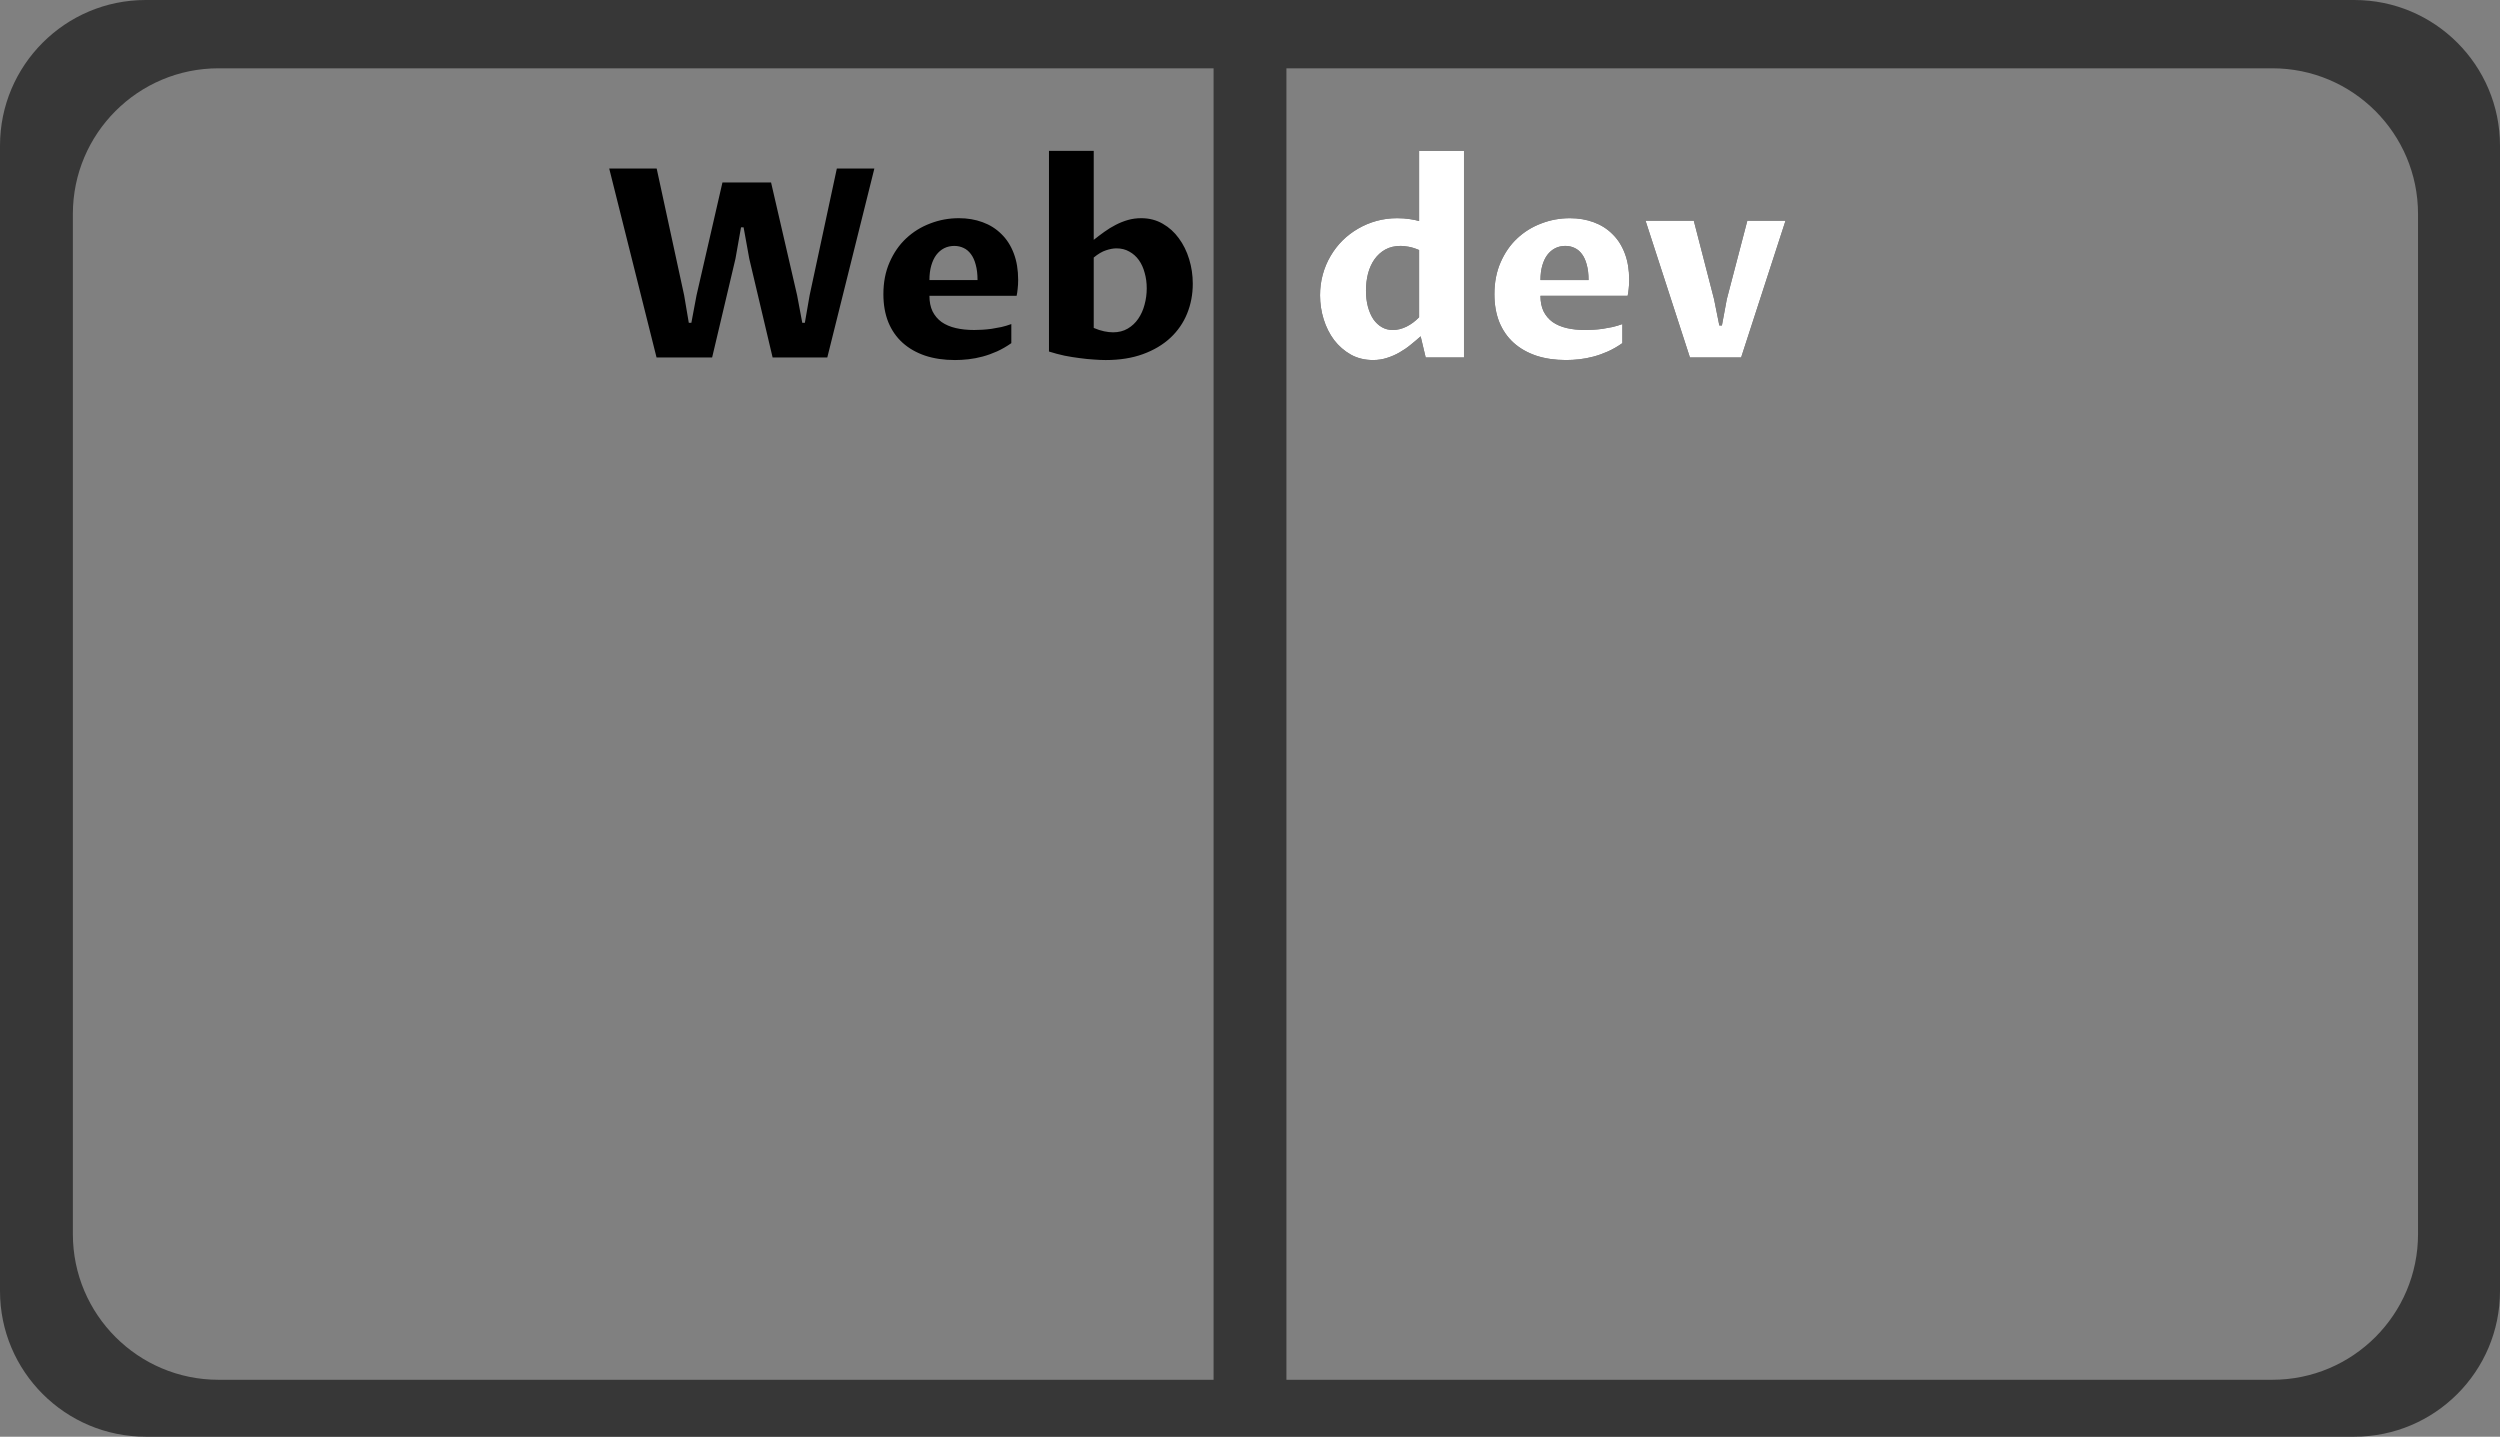 <svg width="1098" height="631" viewBox="0 0 1098 631" fill="none" xmlns="http://www.w3.org/2000/svg">
<rect x="0" y="0" width="1098" height="631" fill="#808080" stroke="none"/>
<path fill-rule="evenodd" clip-rule="evenodd" d="M64 0C28.654 0 0 28.654 0 64V567C0 602.346 28.654 631 64 631H1034C1069.35 631 1098 602.346 1098 567V64C1098 28.654 1069.35 0 1034 0H64ZM546 30H96C60.654 30 32 58.654 32 94V542C32 577.346 60.654 606 96 606H546V30ZM548 30H998C1033.35 30 1062 58.654 1062 94V542C1062 577.346 1033.35 606 998 606H548V30Z" fill="#373737"/>
<rect x="533" y="17" width="32" height="598" fill="#373737"/>
<path d="M338.652 80.139L350.094 129.699L352.359 141.764H353.492L355.588 129.699L367.539 74.022H384.021L363.348 157H339.332L329.08 113.613L326.588 99.85H325.455L323.02 113.613L312.768 157H288.355L267.568 74.022H288.412L300.477 129.699L302.516 141.764H303.648L305.914 129.699L317.299 80.139H338.652ZM444.174 150.713C442.135 152.148 440.039 153.356 437.887 154.338C435.772 155.282 433.658 156.037 431.543 156.604C429.428 157.17 427.352 157.566 425.312 157.793C423.273 158.02 421.31 158.133 419.422 158.133C414.589 158.133 410.227 157.491 406.338 156.207C402.449 154.885 399.145 152.997 396.426 150.543C393.707 148.089 391.611 145.068 390.139 141.48C388.704 137.893 387.986 133.796 387.986 129.189C387.986 123.979 388.893 119.315 390.705 115.199C392.518 111.046 394.934 107.553 397.955 104.721C401.014 101.851 404.544 99.661 408.547 98.15C412.549 96.602 416.741 95.828 421.121 95.828C424.897 95.828 428.371 96.413 431.543 97.584C434.753 98.755 437.509 100.492 439.812 102.795C442.154 105.061 443.966 107.893 445.25 111.291C446.534 114.652 447.176 118.541 447.176 122.959C447.176 124.394 447.1 125.715 446.949 126.924C446.836 128.132 446.685 129.133 446.496 129.926H408.207C408.207 132.569 408.66 134.835 409.566 136.723C410.51 138.611 411.832 140.178 413.531 141.424C415.268 142.632 417.345 143.52 419.762 144.086C422.178 144.652 424.878 144.936 427.861 144.936C428.919 144.936 430.089 144.898 431.373 144.822C432.695 144.747 434.054 144.615 435.451 144.426C436.886 144.199 438.34 143.935 439.812 143.633C441.285 143.293 442.739 142.859 444.174 142.33V150.713ZM429.334 123.016C429.334 120.41 429.07 118.163 428.541 116.275C428.05 114.387 427.352 112.839 426.445 111.631C425.539 110.385 424.463 109.479 423.217 108.912C421.971 108.308 420.611 108.006 419.139 108.006C417.515 108.006 416.023 108.346 414.664 109.025C413.342 109.705 412.191 110.687 411.209 111.971C410.265 113.255 409.529 114.822 409 116.672C408.471 118.522 408.207 120.637 408.207 123.016H429.334ZM460.713 66.262H480.367V105.344C481.878 104.135 483.426 102.965 485.012 101.832C486.635 100.661 488.297 99.642 489.996 98.773C491.733 97.867 493.527 97.15 495.377 96.621C497.227 96.092 499.172 95.828 501.211 95.828C504.723 95.828 507.876 96.64 510.67 98.264C513.464 99.85 515.824 101.983 517.75 104.664C519.714 107.307 521.224 110.366 522.281 113.84C523.339 117.276 523.867 120.863 523.867 124.602C523.867 129.284 523.036 133.664 521.375 137.742C519.714 141.82 517.259 145.37 514.012 148.391C510.764 151.411 506.762 153.79 502.004 155.527C497.246 157.264 491.79 158.133 485.635 158.133C484.087 158.133 482.331 158.057 480.367 157.906C478.441 157.793 476.383 157.585 474.193 157.283C472.041 157.019 469.813 156.66 467.51 156.207C465.244 155.716 462.979 155.112 460.713 154.395V66.262ZM480.367 144.029C481.953 144.709 483.464 145.2 484.898 145.502C486.333 145.804 487.655 145.955 488.863 145.955C491.318 145.955 493.47 145.408 495.32 144.312C497.171 143.217 498.7 141.783 499.908 140.008C501.154 138.195 502.079 136.137 502.684 133.834C503.326 131.493 503.646 129.095 503.646 126.641C503.646 124.224 503.344 121.958 502.74 119.844C502.174 117.691 501.324 115.822 500.191 114.236C499.059 112.65 497.661 111.404 496 110.498C494.376 109.554 492.488 109.082 490.336 109.082C488.977 109.082 487.447 109.365 485.748 109.932C484.087 110.46 482.293 111.518 480.367 113.104V144.029Z" fill="black"/>
<path d="M623.271 109.818C621.497 109.063 619.911 108.572 618.514 108.346C617.154 108.119 616.04 108.006 615.172 108.006C612.604 108.006 610.357 108.535 608.432 109.592C606.544 110.649 604.958 112.084 603.674 113.896C602.428 115.671 601.484 117.748 600.842 120.127C600.238 122.506 599.936 125.017 599.936 127.66C599.936 130.228 600.219 132.569 600.785 134.684C601.352 136.798 602.145 138.63 603.164 140.178C604.221 141.688 605.467 142.859 606.902 143.689C608.337 144.52 609.942 144.936 611.717 144.936C613.68 144.936 615.682 144.445 617.721 143.463C619.76 142.443 621.61 141.065 623.271 139.328V109.818ZM623.271 66.262H642.982V157H626.16L623.951 147.711C622.554 148.957 621.081 150.203 619.533 151.449C618.023 152.695 616.399 153.809 614.662 154.791C612.963 155.773 611.15 156.566 609.225 157.17C607.299 157.812 605.241 158.133 603.051 158.133C599.426 158.133 596.178 157.34 593.309 155.754C590.439 154.13 587.984 151.997 585.945 149.354C583.944 146.673 582.415 143.633 581.357 140.234C580.3 136.836 579.771 133.324 579.771 129.699C579.771 126.527 580.168 123.488 580.961 120.58C581.754 117.673 582.887 114.973 584.359 112.48C585.832 109.951 587.588 107.666 589.627 105.627C591.704 103.588 593.988 101.851 596.48 100.416C599.01 98.943 601.71 97.811 604.58 97.018C607.488 96.225 610.508 95.828 613.643 95.828C615.568 95.828 617.4 95.96 619.137 96.225C620.874 96.489 622.252 96.772 623.271 97.074V66.262ZM712.537 150.713C710.498 152.148 708.402 153.356 706.25 154.338C704.135 155.282 702.021 156.037 699.906 156.604C697.792 157.17 695.715 157.566 693.676 157.793C691.637 158.02 689.673 158.133 687.785 158.133C682.952 158.133 678.59 157.491 674.701 156.207C670.812 154.885 667.508 152.997 664.789 150.543C662.07 148.089 659.975 145.068 658.502 141.48C657.067 137.893 656.35 133.796 656.35 129.189C656.35 123.979 657.256 119.315 659.068 115.199C660.881 111.046 663.298 107.553 666.318 104.721C669.377 101.851 672.908 99.661 676.91 98.15C680.913 96.602 685.104 95.828 689.484 95.828C693.26 95.828 696.734 96.413 699.906 97.584C703.116 98.755 705.872 100.492 708.176 102.795C710.517 105.061 712.329 107.893 713.613 111.291C714.897 114.652 715.539 118.541 715.539 122.959C715.539 124.394 715.464 125.715 715.312 126.924C715.199 128.132 715.048 129.133 714.859 129.926H676.57C676.57 132.569 677.023 134.835 677.93 136.723C678.874 138.611 680.195 140.178 681.895 141.424C683.632 142.632 685.708 143.52 688.125 144.086C690.542 144.652 693.242 144.936 696.225 144.936C697.282 144.936 698.452 144.898 699.736 144.822C701.058 144.747 702.417 144.615 703.814 144.426C705.249 144.199 706.703 143.935 708.176 143.633C709.648 143.293 711.102 142.859 712.537 142.33V150.713ZM697.697 123.016C697.697 120.41 697.433 118.163 696.904 116.275C696.413 114.387 695.715 112.839 694.809 111.631C693.902 110.385 692.826 109.479 691.58 108.912C690.334 108.308 688.975 108.006 687.502 108.006C685.878 108.006 684.387 108.346 683.027 109.025C681.706 109.705 680.554 110.687 679.572 111.971C678.628 113.255 677.892 114.822 677.363 116.672C676.835 118.522 676.57 120.637 676.57 123.016H697.697ZM722.732 96.961H743.916L752.809 131.398L755.131 142.953H756.264L758.416 131.398L767.422 96.961H784.188L764.703 157H742.217L722.732 96.961Z" fill="black"/>
<path d="M623.271 109.818C621.497 109.063 619.911 108.572 618.514 108.346C617.154 108.119 616.04 108.006 615.172 108.006C612.604 108.006 610.357 108.535 608.432 109.592C606.544 110.649 604.958 112.084 603.674 113.896C602.428 115.671 601.484 117.748 600.842 120.127C600.238 122.506 599.936 125.017 599.936 127.66C599.936 130.228 600.219 132.569 600.785 134.684C601.352 136.798 602.145 138.63 603.164 140.178C604.221 141.688 605.467 142.859 606.902 143.689C608.337 144.52 609.942 144.936 611.717 144.936C613.68 144.936 615.682 144.445 617.721 143.463C619.76 142.443 621.61 141.065 623.271 139.328V109.818ZM623.271 66.262H642.982V157H626.16L623.951 147.711C622.554 148.957 621.081 150.203 619.533 151.449C618.023 152.695 616.399 153.809 614.662 154.791C612.963 155.773 611.15 156.566 609.225 157.17C607.299 157.812 605.241 158.133 603.051 158.133C599.426 158.133 596.178 157.34 593.309 155.754C590.439 154.13 587.984 151.997 585.945 149.354C583.944 146.673 582.415 143.633 581.357 140.234C580.3 136.836 579.771 133.324 579.771 129.699C579.771 126.527 580.168 123.488 580.961 120.58C581.754 117.673 582.887 114.973 584.359 112.48C585.832 109.951 587.588 107.666 589.627 105.627C591.704 103.588 593.988 101.851 596.48 100.416C599.01 98.943 601.71 97.811 604.58 97.018C607.488 96.225 610.508 95.828 613.643 95.828C615.568 95.828 617.4 95.96 619.137 96.225C620.874 96.489 622.252 96.772 623.271 97.074V66.262ZM712.537 150.713C710.498 152.148 708.402 153.356 706.25 154.338C704.135 155.282 702.021 156.037 699.906 156.604C697.792 157.17 695.715 157.566 693.676 157.793C691.637 158.02 689.673 158.133 687.785 158.133C682.952 158.133 678.59 157.491 674.701 156.207C670.812 154.885 667.508 152.997 664.789 150.543C662.07 148.089 659.975 145.068 658.502 141.48C657.067 137.893 656.35 133.796 656.35 129.189C656.35 123.979 657.256 119.315 659.068 115.199C660.881 111.046 663.298 107.553 666.318 104.721C669.377 101.851 672.908 99.661 676.91 98.15C680.913 96.602 685.104 95.828 689.484 95.828C693.26 95.828 696.734 96.413 699.906 97.584C703.116 98.755 705.872 100.492 708.176 102.795C710.517 105.061 712.329 107.893 713.613 111.291C714.897 114.652 715.539 118.541 715.539 122.959C715.539 124.394 715.464 125.715 715.312 126.924C715.199 128.132 715.048 129.133 714.859 129.926H676.57C676.57 132.569 677.023 134.835 677.93 136.723C678.874 138.611 680.195 140.178 681.895 141.424C683.632 142.632 685.708 143.52 688.125 144.086C690.542 144.652 693.242 144.936 696.225 144.936C697.282 144.936 698.452 144.898 699.736 144.822C701.058 144.747 702.417 144.615 703.814 144.426C705.249 144.199 706.703 143.935 708.176 143.633C709.648 143.293 711.102 142.859 712.537 142.33V150.713ZM697.697 123.016C697.697 120.41 697.433 118.163 696.904 116.275C696.413 114.387 695.715 112.839 694.809 111.631C693.902 110.385 692.826 109.479 691.58 108.912C690.334 108.308 688.975 108.006 687.502 108.006C685.878 108.006 684.387 108.346 683.027 109.025C681.706 109.705 680.554 110.687 679.572 111.971C678.628 113.255 677.892 114.822 677.363 116.672C676.835 118.522 676.57 120.637 676.57 123.016H697.697ZM722.732 96.961H743.916L752.809 131.398L755.131 142.953H756.264L758.416 131.398L767.422 96.961H784.188L764.703 157H742.217L722.732 96.961Z" fill="white"/>
</svg>
